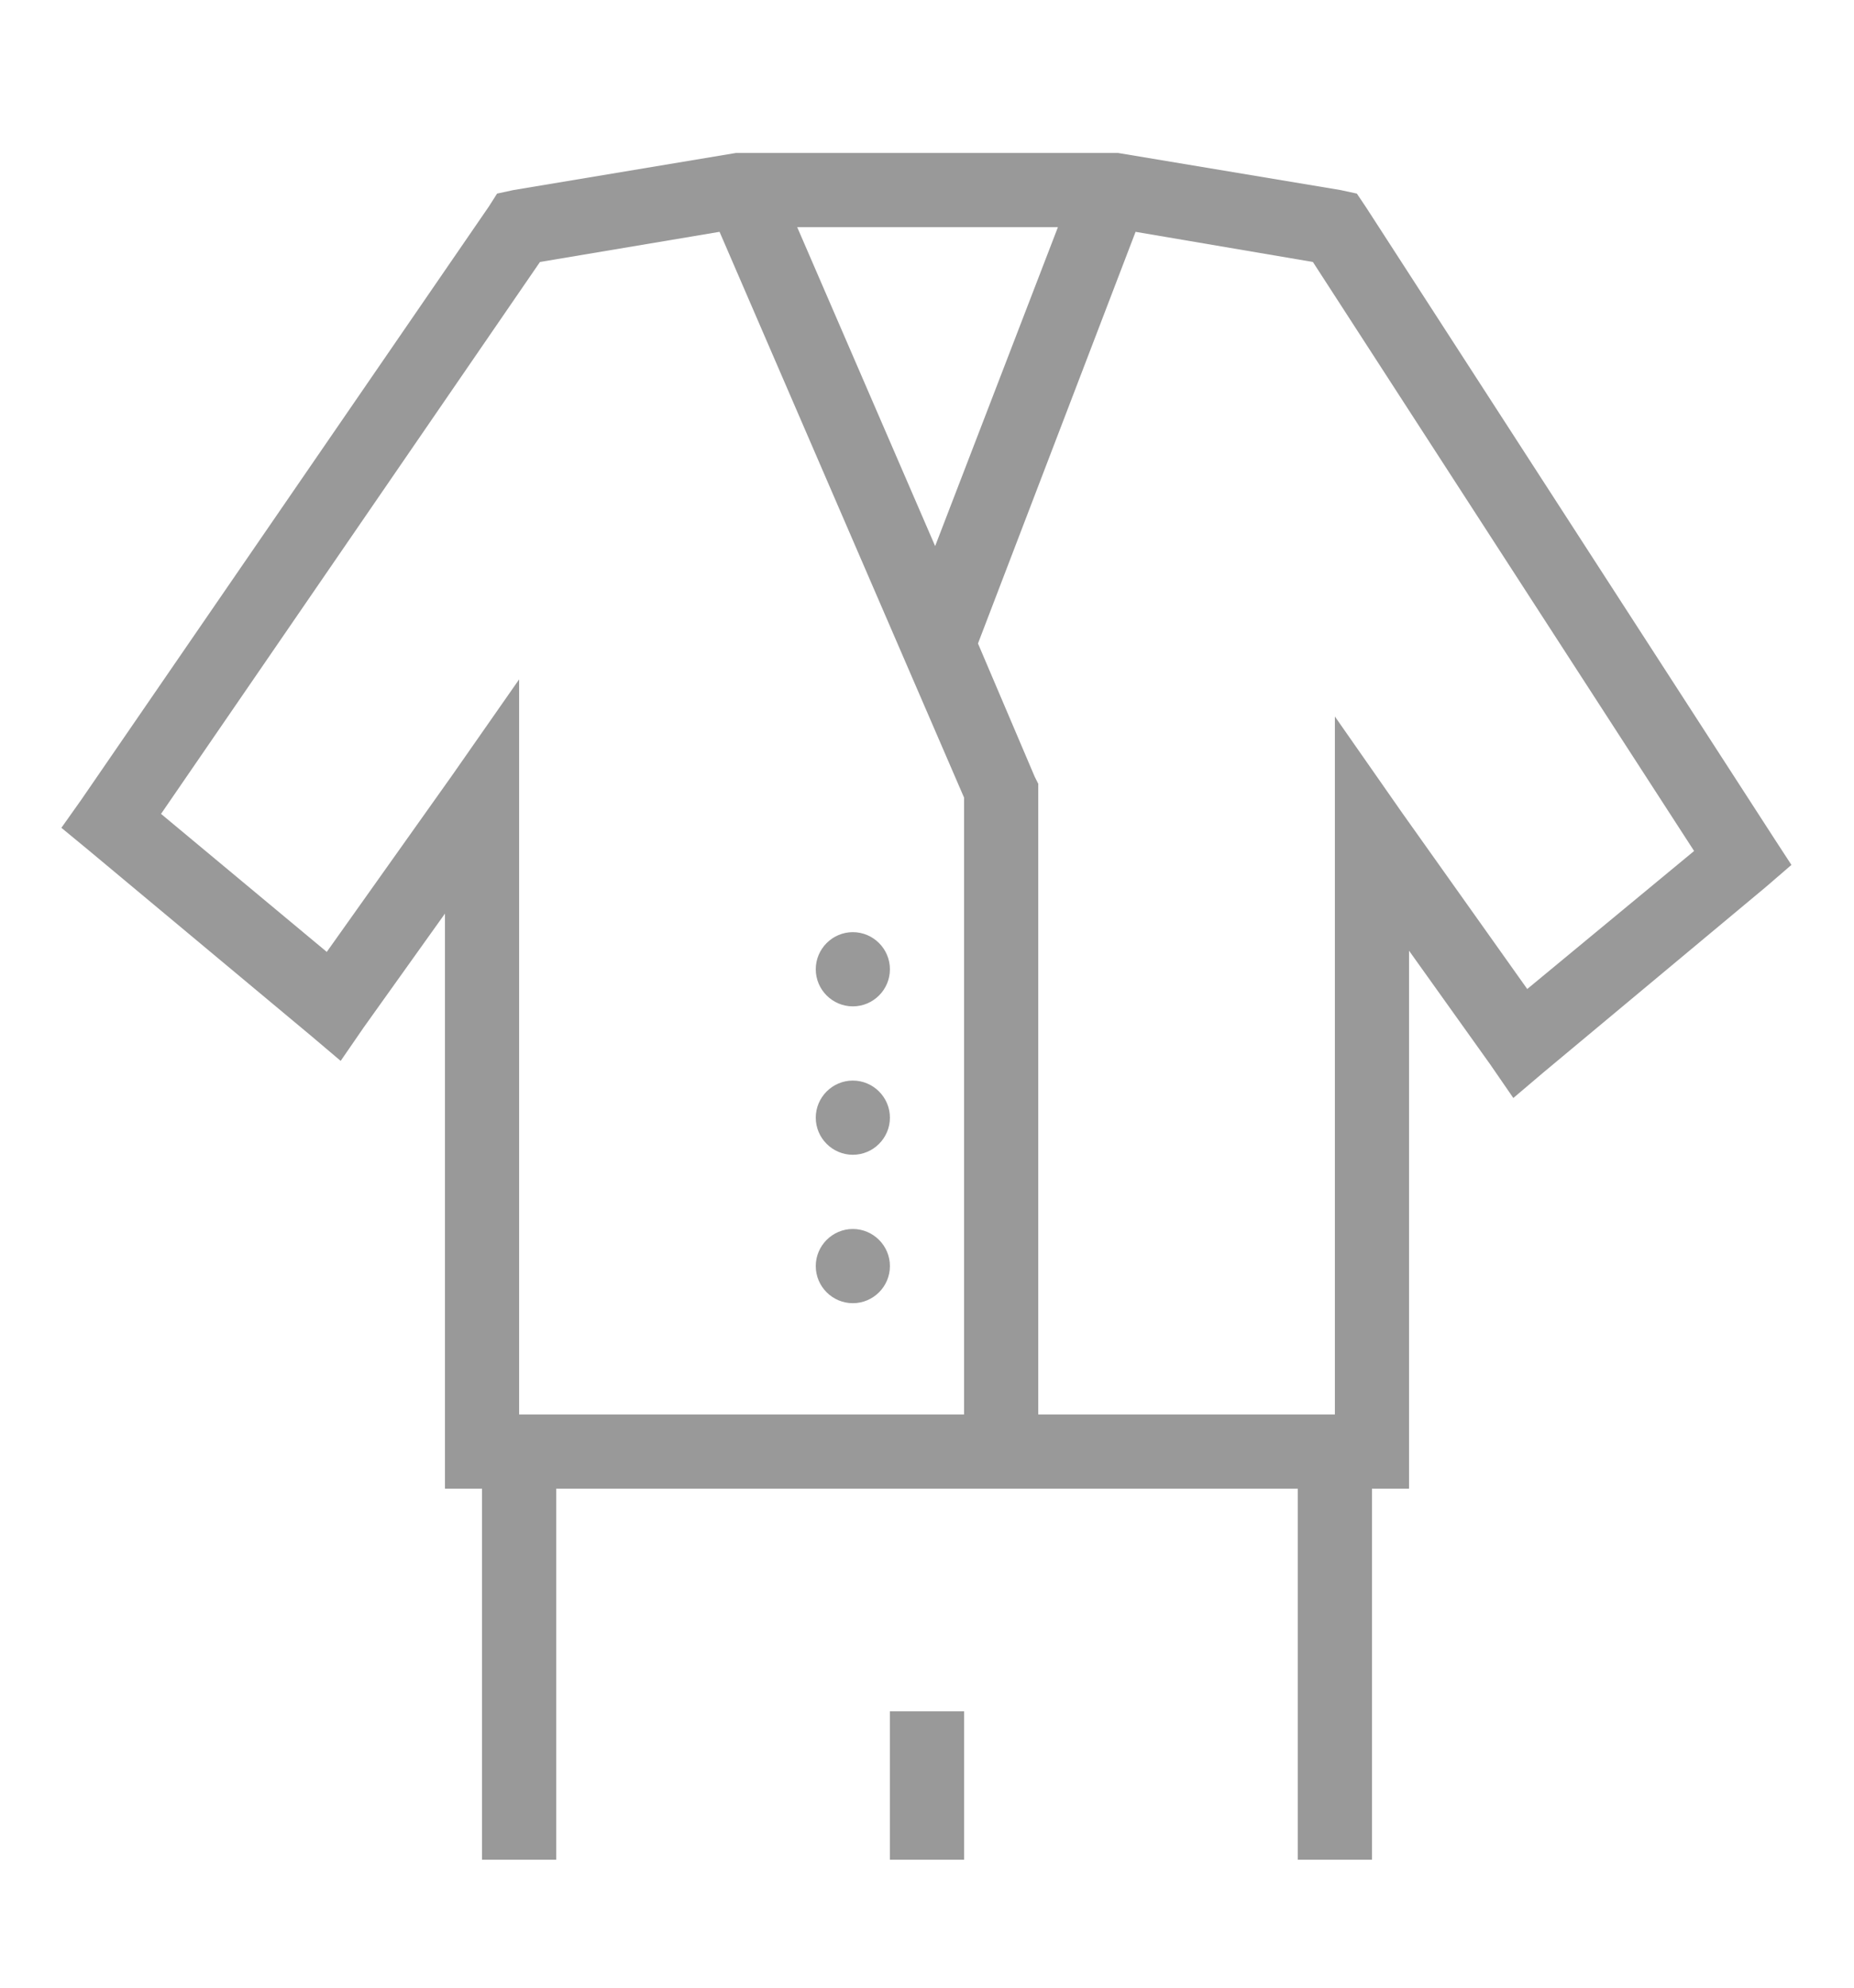 <svg width="28" height="30" viewBox="0 0 28 30" fill="none" xmlns="http://www.w3.org/2000/svg">
<path d="M11.113 2.309L7.752 2.869L7.507 2.922L7.385 3.114L1.225 12.074L0.927 12.494L1.33 12.826L4.69 15.627L5.145 16.012L5.495 15.504L6.72 13.789V22.469H7.28V28.069H8.4V22.469H19.6V28.069H20.72V22.469H21.28V14.349L22.505 16.064L22.855 16.572L23.31 16.186L26.67 13.386L27.055 13.054L26.793 12.652L20.633 3.132L20.492 2.922L20.247 2.869L16.887 2.309H11.113ZM12.04 3.429H15.977L14.123 8.242L12.04 3.429ZM10.867 3.499L14.56 12.039V21.349H7.84V10.254L6.825 11.707L4.935 14.367L2.432 12.284L8.155 3.954L10.867 3.499ZM17.15 3.499L19.828 3.954L25.585 12.844L23.065 14.927L21.175 12.267L20.16 10.814V21.349H15.68V11.829L15.627 11.724L14.77 9.712L17.15 3.499ZM12.88 14.069C12.572 14.069 12.32 14.321 12.32 14.629C12.32 14.938 12.572 15.189 12.88 15.189C13.188 15.189 13.44 14.938 13.44 14.629C13.44 14.321 13.188 14.069 12.88 14.069ZM12.88 16.309C12.572 16.309 12.32 16.561 12.32 16.869C12.32 17.177 12.572 17.429 12.88 17.429C13.188 17.429 13.44 17.177 13.44 16.869C13.44 16.561 13.188 16.309 12.88 16.309ZM12.88 18.549C12.572 18.549 12.32 18.801 12.32 19.109C12.32 19.418 12.572 19.669 12.88 19.669C13.188 19.669 13.44 19.418 13.44 19.109C13.44 18.801 13.188 18.549 12.88 18.549ZM13.44 25.829V28.069H14.56V25.829H13.44Z" fill="#999999"/>
</svg>
